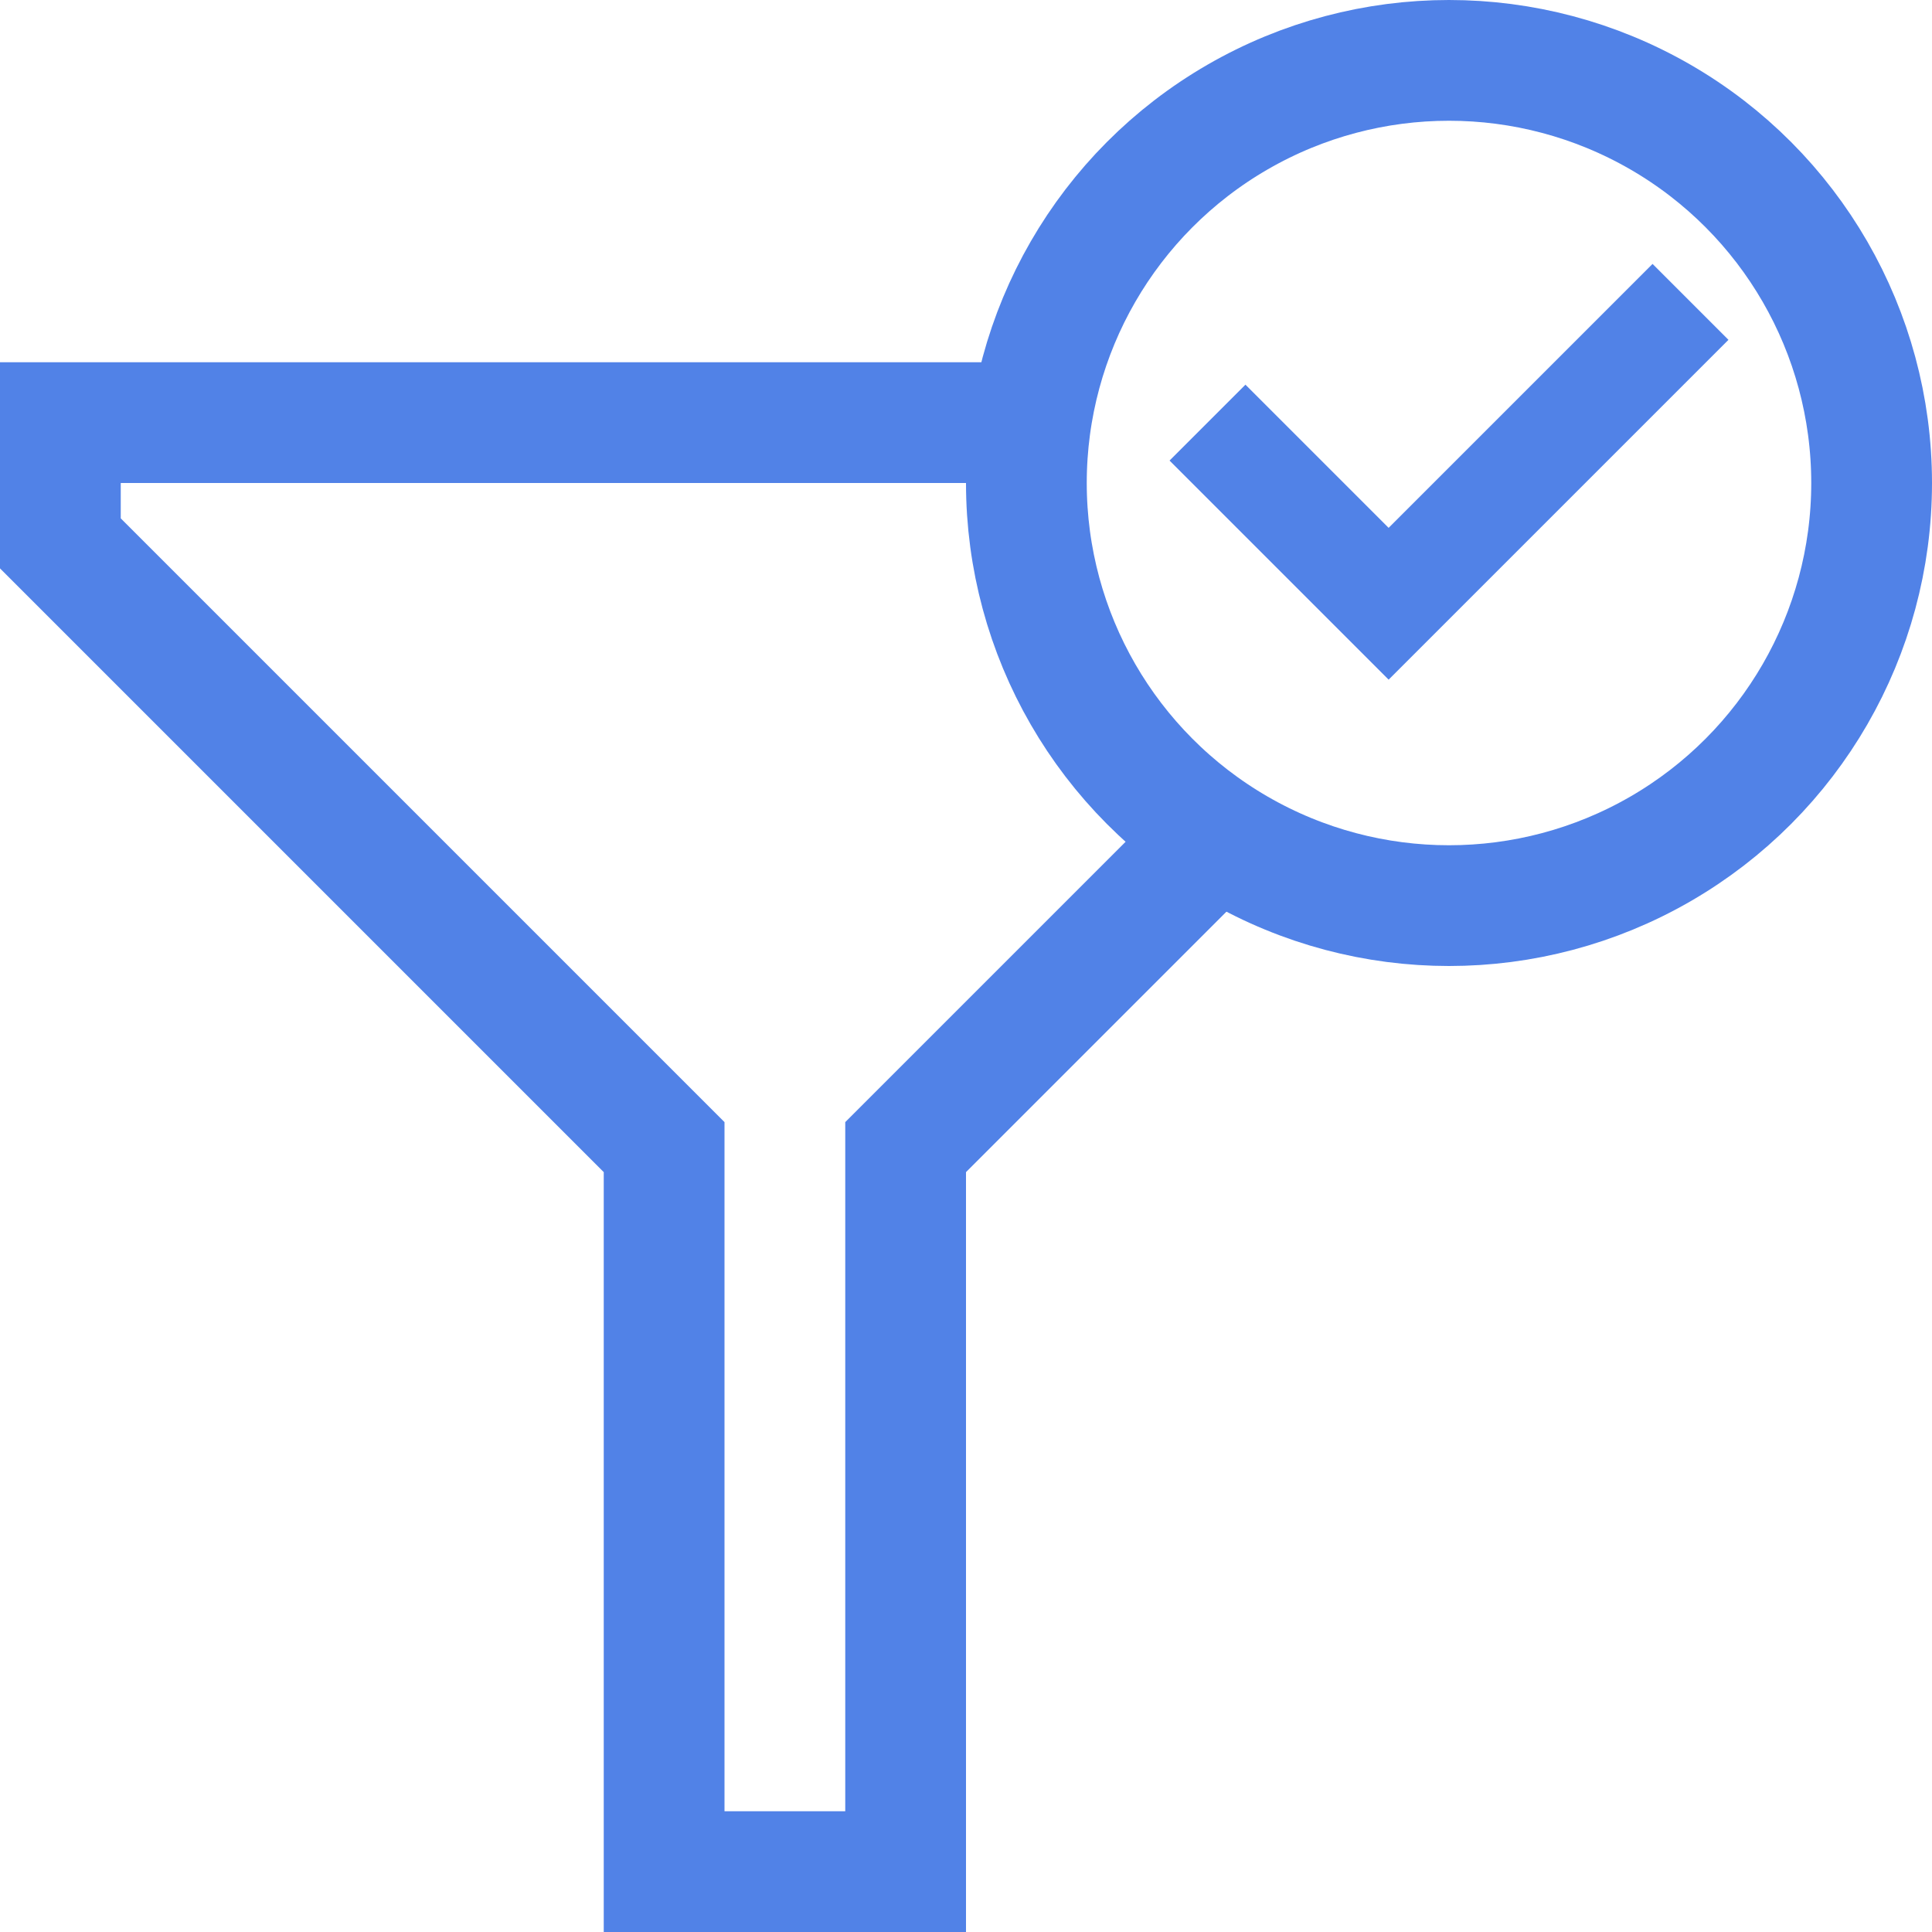 <svg xmlns="http://www.w3.org/2000/svg" viewBox="0 0 16 16" enable-background="new 0 0 16 16"><g fill="none" stroke="#5182e7" stroke-miterlimit="10"><path d="M8.3,3.5H0.5v1l5,5v6h2v-6L10,7"/><circle cx="12" cy="4" r="3.5"/><path d="M10,3.5L11.5,5L14,2.5" stroke-width=".889"/></g></svg>